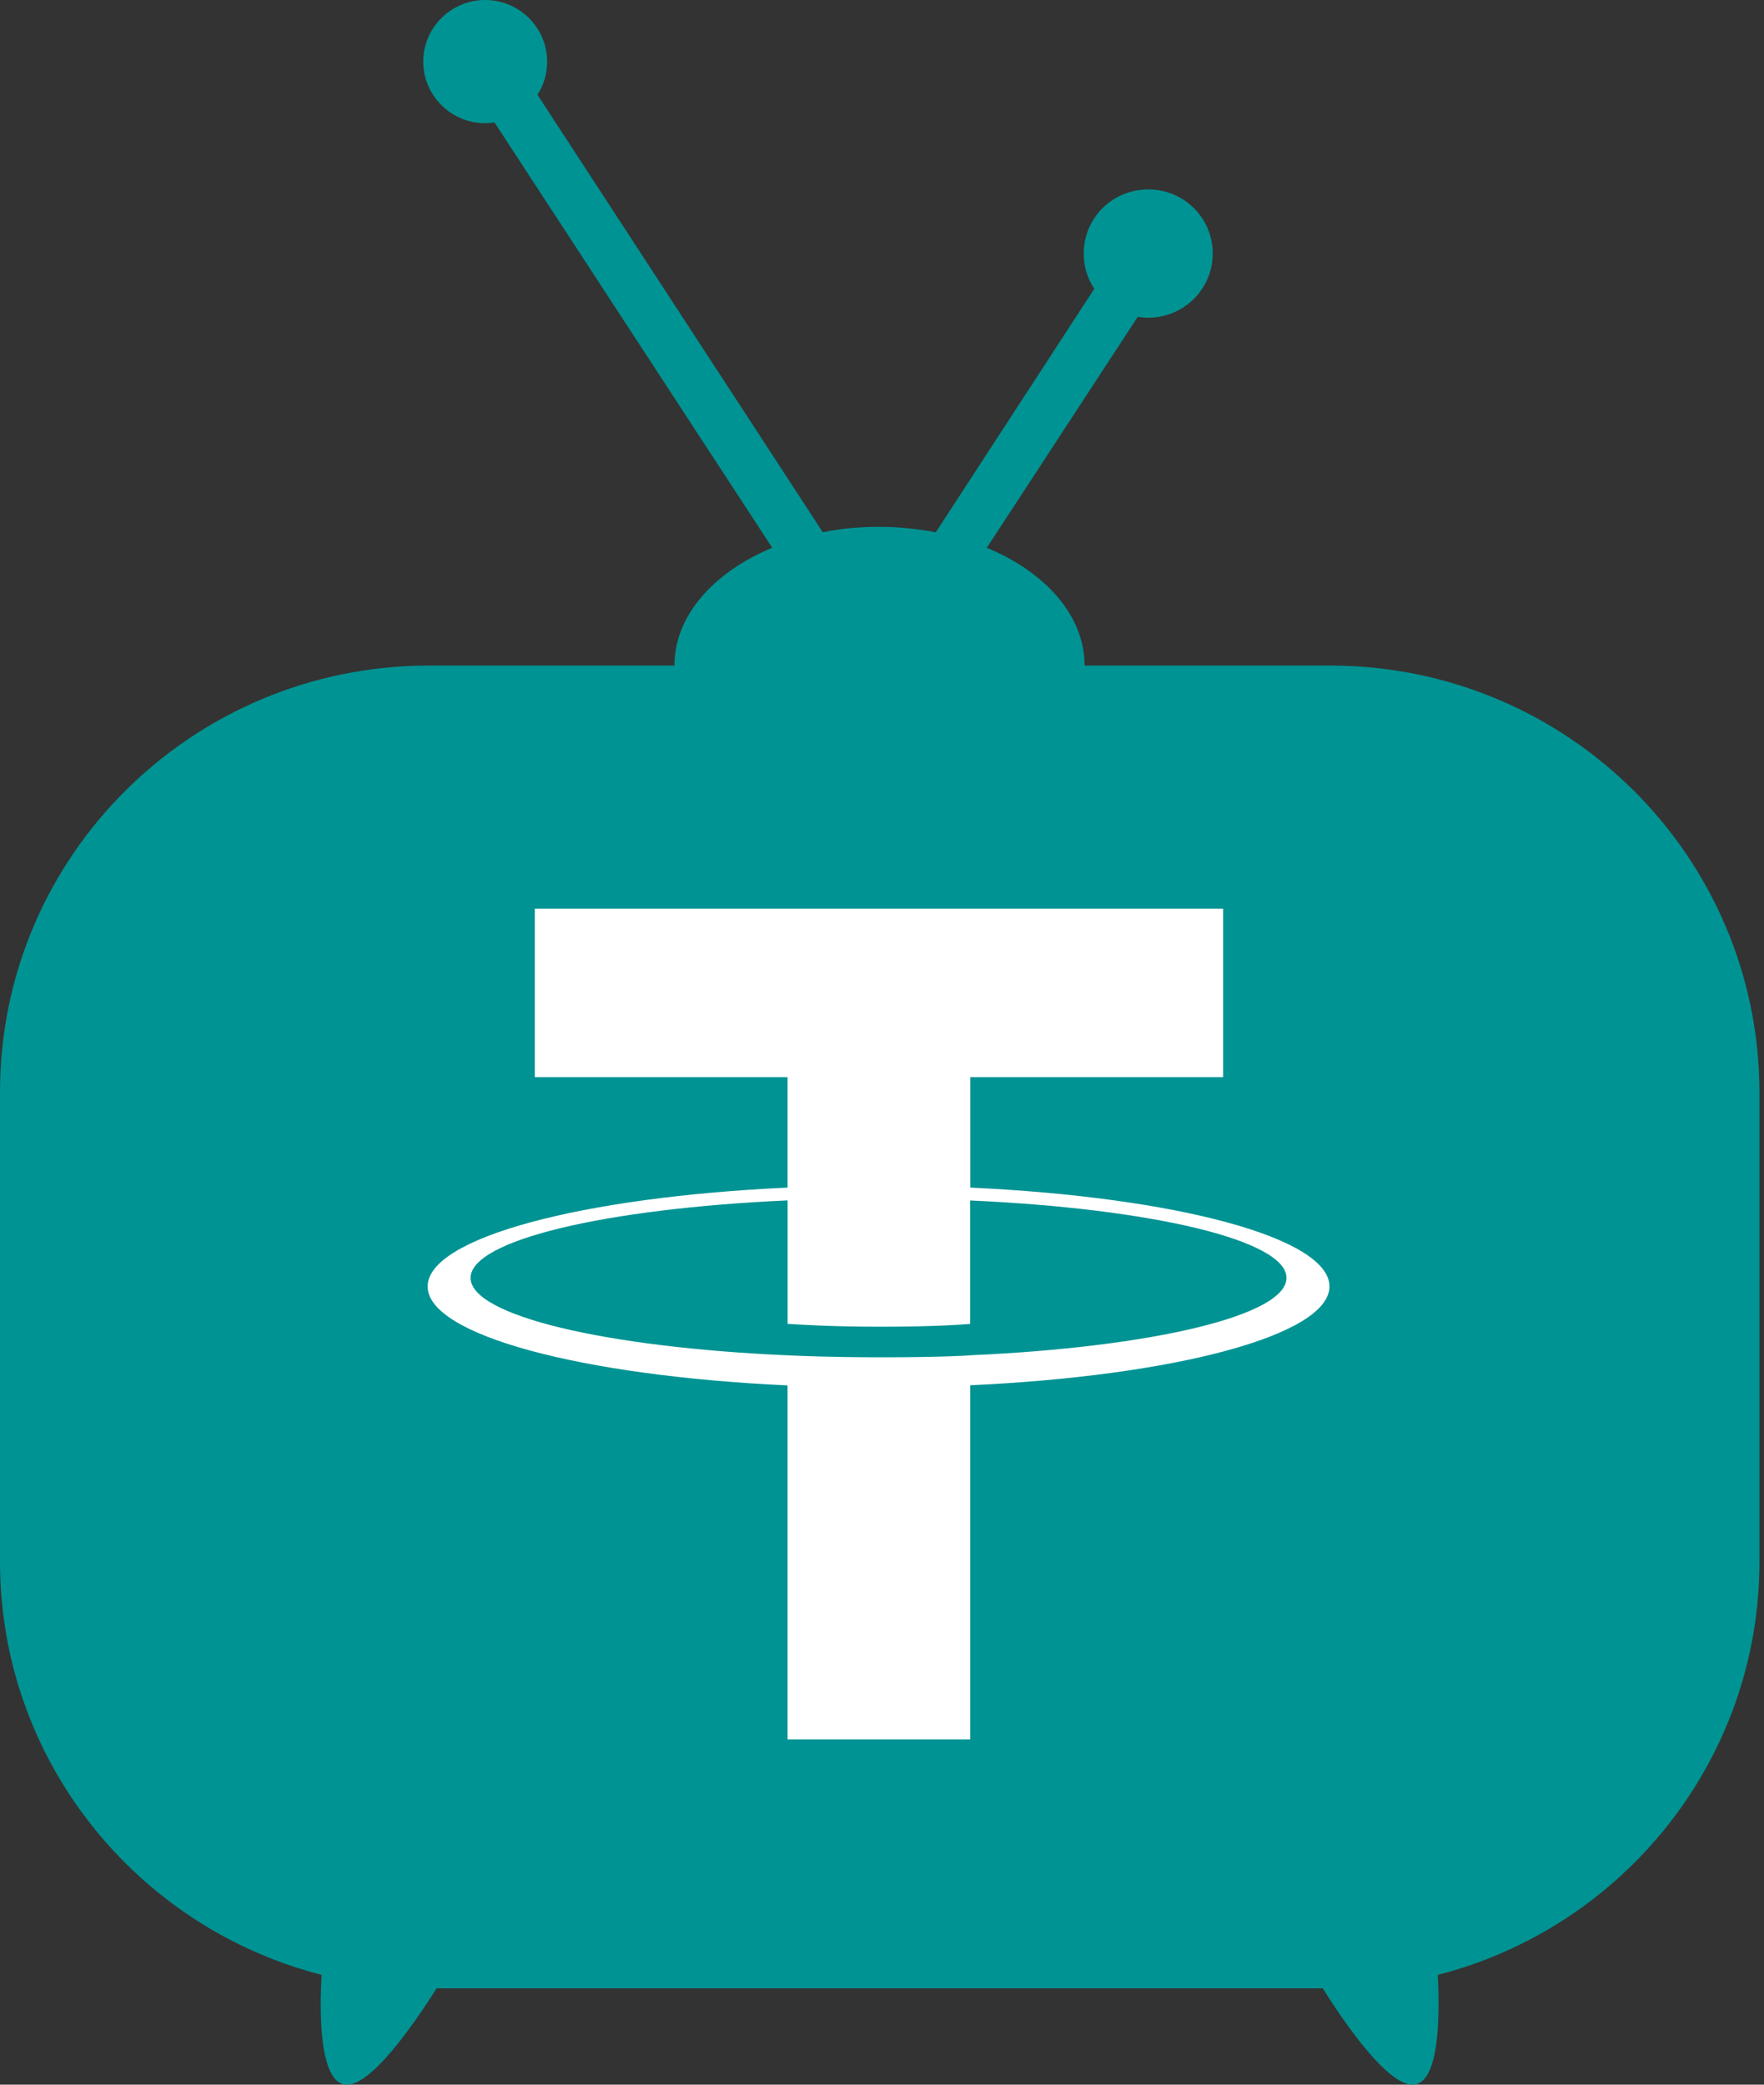 <svg width="66" height="78" viewBox="0 0 66 78" fill="none" xmlns="http://www.w3.org/2000/svg">
<rect x="0" y="0" width="66" height="78" fill="#333333" stroke="none"/>
<path d="M49.759 24.902H40.58C40.58 23.036 39.113 21.405 36.921 20.496L42.567 11.855C42.693 11.871 42.819 11.887 42.961 11.887C44.286 11.887 45.374 10.82 45.374 9.487C45.374 8.154 44.302 7.088 42.961 7.088C41.621 7.088 40.548 8.154 40.548 9.487C40.548 9.973 40.69 10.428 40.943 10.805L35.013 19.916C34.35 19.79 33.64 19.712 32.899 19.712C32.158 19.712 31.464 19.774 30.786 19.916L20.108 3.544C20.345 3.183 20.471 2.76 20.471 2.305C20.471 1.035 19.43 0 18.153 0C16.875 0 15.835 1.035 15.835 2.305C15.835 3.575 16.875 4.61 18.153 4.61C18.263 4.61 18.389 4.595 18.5 4.579L28.893 20.496C26.701 21.405 25.234 23.036 25.234 24.902H16.055C7.192 24.902 0 32.037 0 40.866V58.429C0 65.862 5.11 72.119 12.034 73.891C11.955 75.193 11.923 78 12.98 78C13.91 78 15.44 75.805 16.339 74.393H49.491C50.374 75.805 51.919 78 52.85 78C53.907 78 53.859 75.193 53.796 73.891C60.72 72.119 65.83 65.862 65.83 58.429V40.866C65.814 32.037 58.638 24.902 49.759 24.902ZM46.494 65.047H10.93C9.195 65.047 7.775 63.636 7.775 61.911V37.385C7.775 35.66 9.195 34.248 10.93 34.248H46.494C48.229 34.248 49.648 35.66 49.648 37.385V61.926C49.648 63.651 48.229 65.047 46.494 65.047ZM56.351 59.48C54.285 59.48 52.613 57.818 52.613 55.764C52.613 53.709 54.285 52.047 56.351 52.047C58.417 52.047 60.089 53.709 60.089 55.764C60.089 57.818 58.417 59.48 56.351 59.48ZM56.351 45.116C54.285 45.116 52.613 43.454 52.613 41.399C52.613 39.345 54.285 37.683 56.351 37.683C58.417 37.683 60.089 39.345 60.089 41.399C60.089 43.454 58.417 45.116 56.351 45.116Z" fill="#009393"/>
<rect x="6.639" y="32.084" width="54.213" height="35.958" fill="#009393"/>
<path fill-rule="evenodd" clip-rule="evenodd" d="M36.304 50.711C36.112 50.725 35.122 50.784 32.912 50.784C31.155 50.784 29.907 50.731 29.469 50.711C22.677 50.412 17.607 49.23 17.607 47.814C17.607 46.398 22.677 45.218 29.469 44.914V49.533C29.913 49.565 31.185 49.64 32.942 49.64C35.051 49.64 36.108 49.552 36.298 49.535V44.917C43.075 45.219 48.134 46.401 48.134 47.814C48.134 49.226 43.077 50.409 36.298 50.709L36.304 50.711ZM36.304 44.436V40.303H45.763V34H20.01V40.303H29.467V44.435C21.781 44.788 16 46.31 16 48.135C16 49.96 21.781 51.481 29.467 51.836V65.081H36.302V51.831C43.971 51.478 49.742 49.956 49.742 48.133C49.742 46.31 43.976 44.789 36.302 44.435L36.304 44.436Z" fill="white"/>
</svg>
